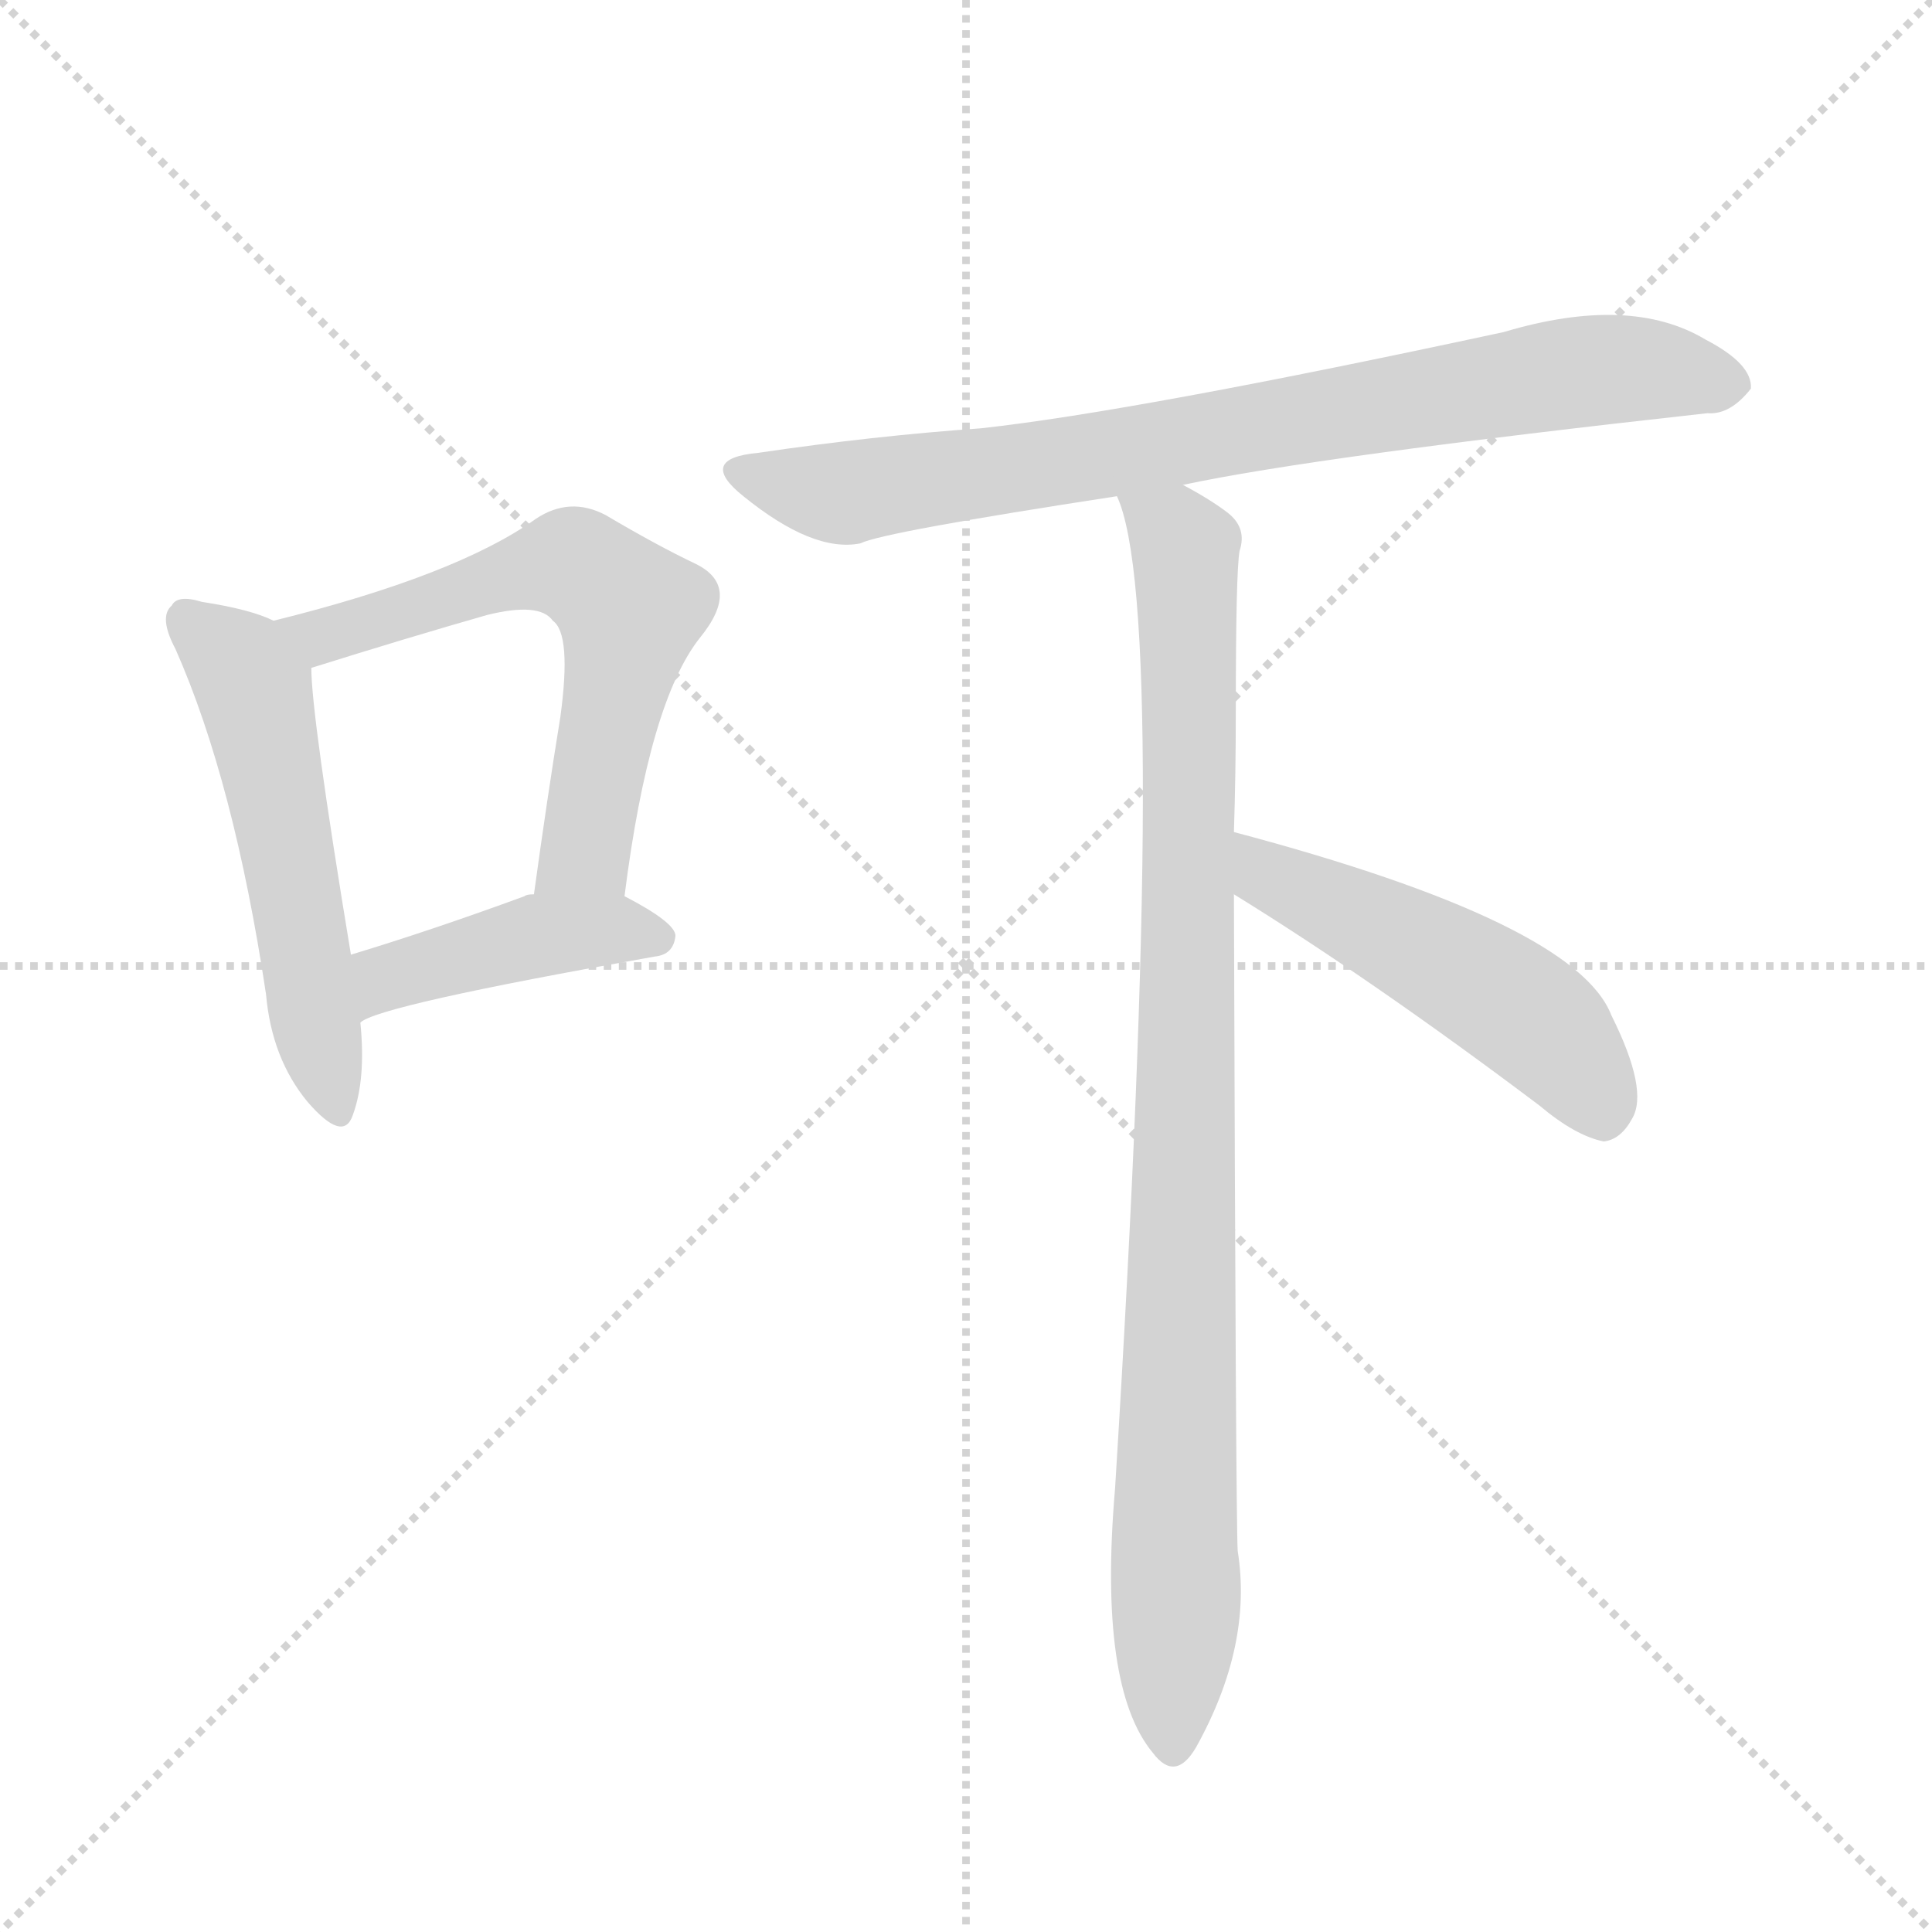 <svg version="1.1" viewBox="0 0 1024 1024" xmlns="http://www.w3.org/2000/svg">
  <g stroke="lightgray" stroke-dasharray="1,1" stroke-width="1" transform="scale(4, 4)">
    <line x1="0" y1="0" x2="256" y2="256"></line>
    <line x1="256" y1="0" x2="0" y2="256"></line>
    <line x1="128" y1="0" x2="128" y2="256"></line>
    <line x1="0" y1="128" x2="256" y2="128"></line>
  </g>
  <g transform="scale(1, -1) translate(0, -848)">
    <style type="text/css">
      
        @keyframes keyframes0 {
          from {
            stroke: blue;
            stroke-dashoffset: 529;
            stroke-width: 128;
          }
          63% {
            animation-timing-function: step-end;
            stroke: blue;
            stroke-dashoffset: 0;
            stroke-width: 128;
          }
          to {
            stroke: black;
            stroke-width: 1024;
          }
        }
        #make-me-a-hanzi-animation-0 {
          animation: keyframes0 0.681s both;
          animation-delay: 0s;
          animation-timing-function: linear;
        }
      
        @keyframes keyframes1 {
          from {
            stroke: blue;
            stroke-dashoffset: 605;
            stroke-width: 128;
          }
          66% {
            animation-timing-function: step-end;
            stroke: blue;
            stroke-dashoffset: 0;
            stroke-width: 128;
          }
          to {
            stroke: black;
            stroke-width: 1024;
          }
        }
        #make-me-a-hanzi-animation-1 {
          animation: keyframes1 0.742s both;
          animation-delay: 0.681s;
          animation-timing-function: linear;
        }
      
        @keyframes keyframes2 {
          from {
            stroke: blue;
            stroke-dashoffset: 421;
            stroke-width: 128;
          }
          58% {
            animation-timing-function: step-end;
            stroke: blue;
            stroke-dashoffset: 0;
            stroke-width: 128;
          }
          to {
            stroke: black;
            stroke-width: 1024;
          }
        }
        #make-me-a-hanzi-animation-2 {
          animation: keyframes2 0.593s both;
          animation-delay: 1.423s;
          animation-timing-function: linear;
        }
      
        @keyframes keyframes3 {
          from {
            stroke: blue;
            stroke-dashoffset: 784;
            stroke-width: 128;
          }
          72% {
            animation-timing-function: step-end;
            stroke: blue;
            stroke-dashoffset: 0;
            stroke-width: 128;
          }
          to {
            stroke: black;
            stroke-width: 1024;
          }
        }
        #make-me-a-hanzi-animation-3 {
          animation: keyframes3 0.888s both;
          animation-delay: 2.015s;
          animation-timing-function: linear;
        }
      
        @keyframes keyframes4 {
          from {
            stroke: blue;
            stroke-dashoffset: 930;
            stroke-width: 128;
          }
          75% {
            animation-timing-function: step-end;
            stroke: blue;
            stroke-dashoffset: 0;
            stroke-width: 128;
          }
          to {
            stroke: black;
            stroke-width: 1024;
          }
        }
        #make-me-a-hanzi-animation-4 {
          animation: keyframes4 1.007s both;
          animation-delay: 2.903s;
          animation-timing-function: linear;
        }
      
        @keyframes keyframes5 {
          from {
            stroke: blue;
            stroke-dashoffset: 498;
            stroke-width: 128;
          }
          62% {
            animation-timing-function: step-end;
            stroke: blue;
            stroke-dashoffset: 0;
            stroke-width: 128;
          }
          to {
            stroke: black;
            stroke-width: 1024;
          }
        }
        #make-me-a-hanzi-animation-5 {
          animation: keyframes5 0.655s both;
          animation-delay: 3.91s;
          animation-timing-function: linear;
        }
      
    </style>
    
      <path d="M 145 519 Q 133 525 107 529 Q 94 533 91 527 Q 84 521 93 504 Q 124 434 141 321 Q 144 287 163 264 Q 182 242 187 257 Q 194 276 191 306 L 186 342 Q 165 469 165 494 C 164 511 164 511 145 519 Z" fill="lightgray"></path>
    
      <path d="M 331 373 Q 344 476 371 510 Q 393 537 369 549 Q 348 559 321 575 Q 302 585 284 573 Q 242 543 145 519 C 116 512 136 485 165 494 Q 216 510 258 522 Q 286 529 293 519 Q 303 512 297 468 Q 290 425 283 374 C 279 344 327 343 331 373 Z" fill="lightgray"></path>
    
      <path d="M 191 306 Q 200 315 347 341 Q 357 342 358 352 Q 358 359 331 373 L 283 374 Q 279 374 278 373 Q 229 355 186 342 C 157 333 165 292 191 306 Z" fill="lightgray"></path>
    
      <path d="M 627 591 Q 697 606 905 629 Q 917 628 928 642 Q 929 655 904 668 Q 864 692 797 672 Q 602 630 520 621 Q 463 617 402 608 Q 369 605 394 585 Q 431 555 456 560 Q 468 566 592 585 L 627 591 Z" fill="lightgray"></path>
    
      <path d="M 654 407 Q 655 438 655 470 Q 655 545 657 556 Q 661 568 651 576 Q 642 583 627 591 C 601 606 584 614 592 585 Q 620 525 591 59 Q 582 -46 611 -81 Q 623 -97 634 -78 Q 664 -24 656 26 Q 655 44 654 374 L 654 407 Z" fill="lightgray"></path>
    
      <path d="M 654 374 Q 727 329 816 262 Q 835 246 850 243 Q 859 244 865 255 Q 874 270 854 310 Q 835 359 654 407 C 625 415 629 390 654 374 Z" fill="lightgray"></path>
    
    
      <clipPath id="make-me-a-hanzi-clip-0">
        <path d="M 145 519 Q 133 525 107 529 Q 94 533 91 527 Q 84 521 93 504 Q 124 434 141 321 Q 144 287 163 264 Q 182 242 187 257 Q 194 276 191 306 L 186 342 Q 165 469 165 494 C 164 511 164 511 145 519 Z"></path>
      </clipPath>
      <path clip-path="url(#make-me-a-hanzi-clip-0)" d="M 100 519 L 135 482 L 176 264" fill="none" id="make-me-a-hanzi-animation-0" stroke-dasharray="401 802" stroke-linecap="round"></path>
    
      <clipPath id="make-me-a-hanzi-clip-1">
        <path d="M 331 373 Q 344 476 371 510 Q 393 537 369 549 Q 348 559 321 575 Q 302 585 284 573 Q 242 543 145 519 C 116 512 136 485 165 494 Q 216 510 258 522 Q 286 529 293 519 Q 303 512 297 468 Q 290 425 283 374 C 279 344 327 343 331 373 Z"></path>
      </clipPath>
      <path clip-path="url(#make-me-a-hanzi-clip-1)" d="M 155 520 L 171 511 L 294 549 L 324 535 L 334 524 L 313 409 L 301 389 L 289 382" fill="none" id="make-me-a-hanzi-animation-1" stroke-dasharray="477 954" stroke-linecap="round"></path>
    
      <clipPath id="make-me-a-hanzi-clip-2">
        <path d="M 191 306 Q 200 315 347 341 Q 357 342 358 352 Q 358 359 331 373 L 283 374 Q 279 374 278 373 Q 229 355 186 342 C 157 333 165 292 191 306 Z"></path>
      </clipPath>
      <path clip-path="url(#make-me-a-hanzi-clip-2)" d="M 195 315 L 205 330 L 289 353 L 349 350" fill="none" id="make-me-a-hanzi-animation-2" stroke-dasharray="293 586" stroke-linecap="round"></path>
    
      <clipPath id="make-me-a-hanzi-clip-3">
        <path d="M 627 591 Q 697 606 905 629 Q 917 628 928 642 Q 929 655 904 668 Q 864 692 797 672 Q 602 630 520 621 Q 463 617 402 608 Q 369 605 394 585 Q 431 555 456 560 Q 468 566 592 585 L 627 591 Z"></path>
      </clipPath>
      <path clip-path="url(#make-me-a-hanzi-clip-3)" d="M 395 597 L 449 587 L 813 648 L 856 653 L 916 644" fill="none" id="make-me-a-hanzi-animation-3" stroke-dasharray="656 1312" stroke-linecap="round"></path>
    
      <clipPath id="make-me-a-hanzi-clip-4">
        <path d="M 654 407 Q 655 438 655 470 Q 655 545 657 556 Q 661 568 651 576 Q 642 583 627 591 C 601 606 584 614 592 585 Q 620 525 591 59 Q 582 -46 611 -81 Q 623 -97 634 -78 Q 664 -24 656 26 Q 655 44 654 374 L 654 407 Z"></path>
      </clipPath>
      <path clip-path="url(#make-me-a-hanzi-clip-4)" d="M 598 585 L 628 556 L 631 503 L 622 -76" fill="none" id="make-me-a-hanzi-animation-4" stroke-dasharray="802 1604" stroke-linecap="round"></path>
    
      <clipPath id="make-me-a-hanzi-clip-5">
        <path d="M 654 374 Q 727 329 816 262 Q 835 246 850 243 Q 859 244 865 255 Q 874 270 854 310 Q 835 359 654 407 C 625 415 629 390 654 374 Z"></path>
      </clipPath>
      <path clip-path="url(#make-me-a-hanzi-clip-5)" d="M 666 402 L 672 384 L 744 350 L 812 308 L 840 277 L 849 257" fill="none" id="make-me-a-hanzi-animation-5" stroke-dasharray="370 740" stroke-linecap="round"></path>
    
  </g>
</svg>